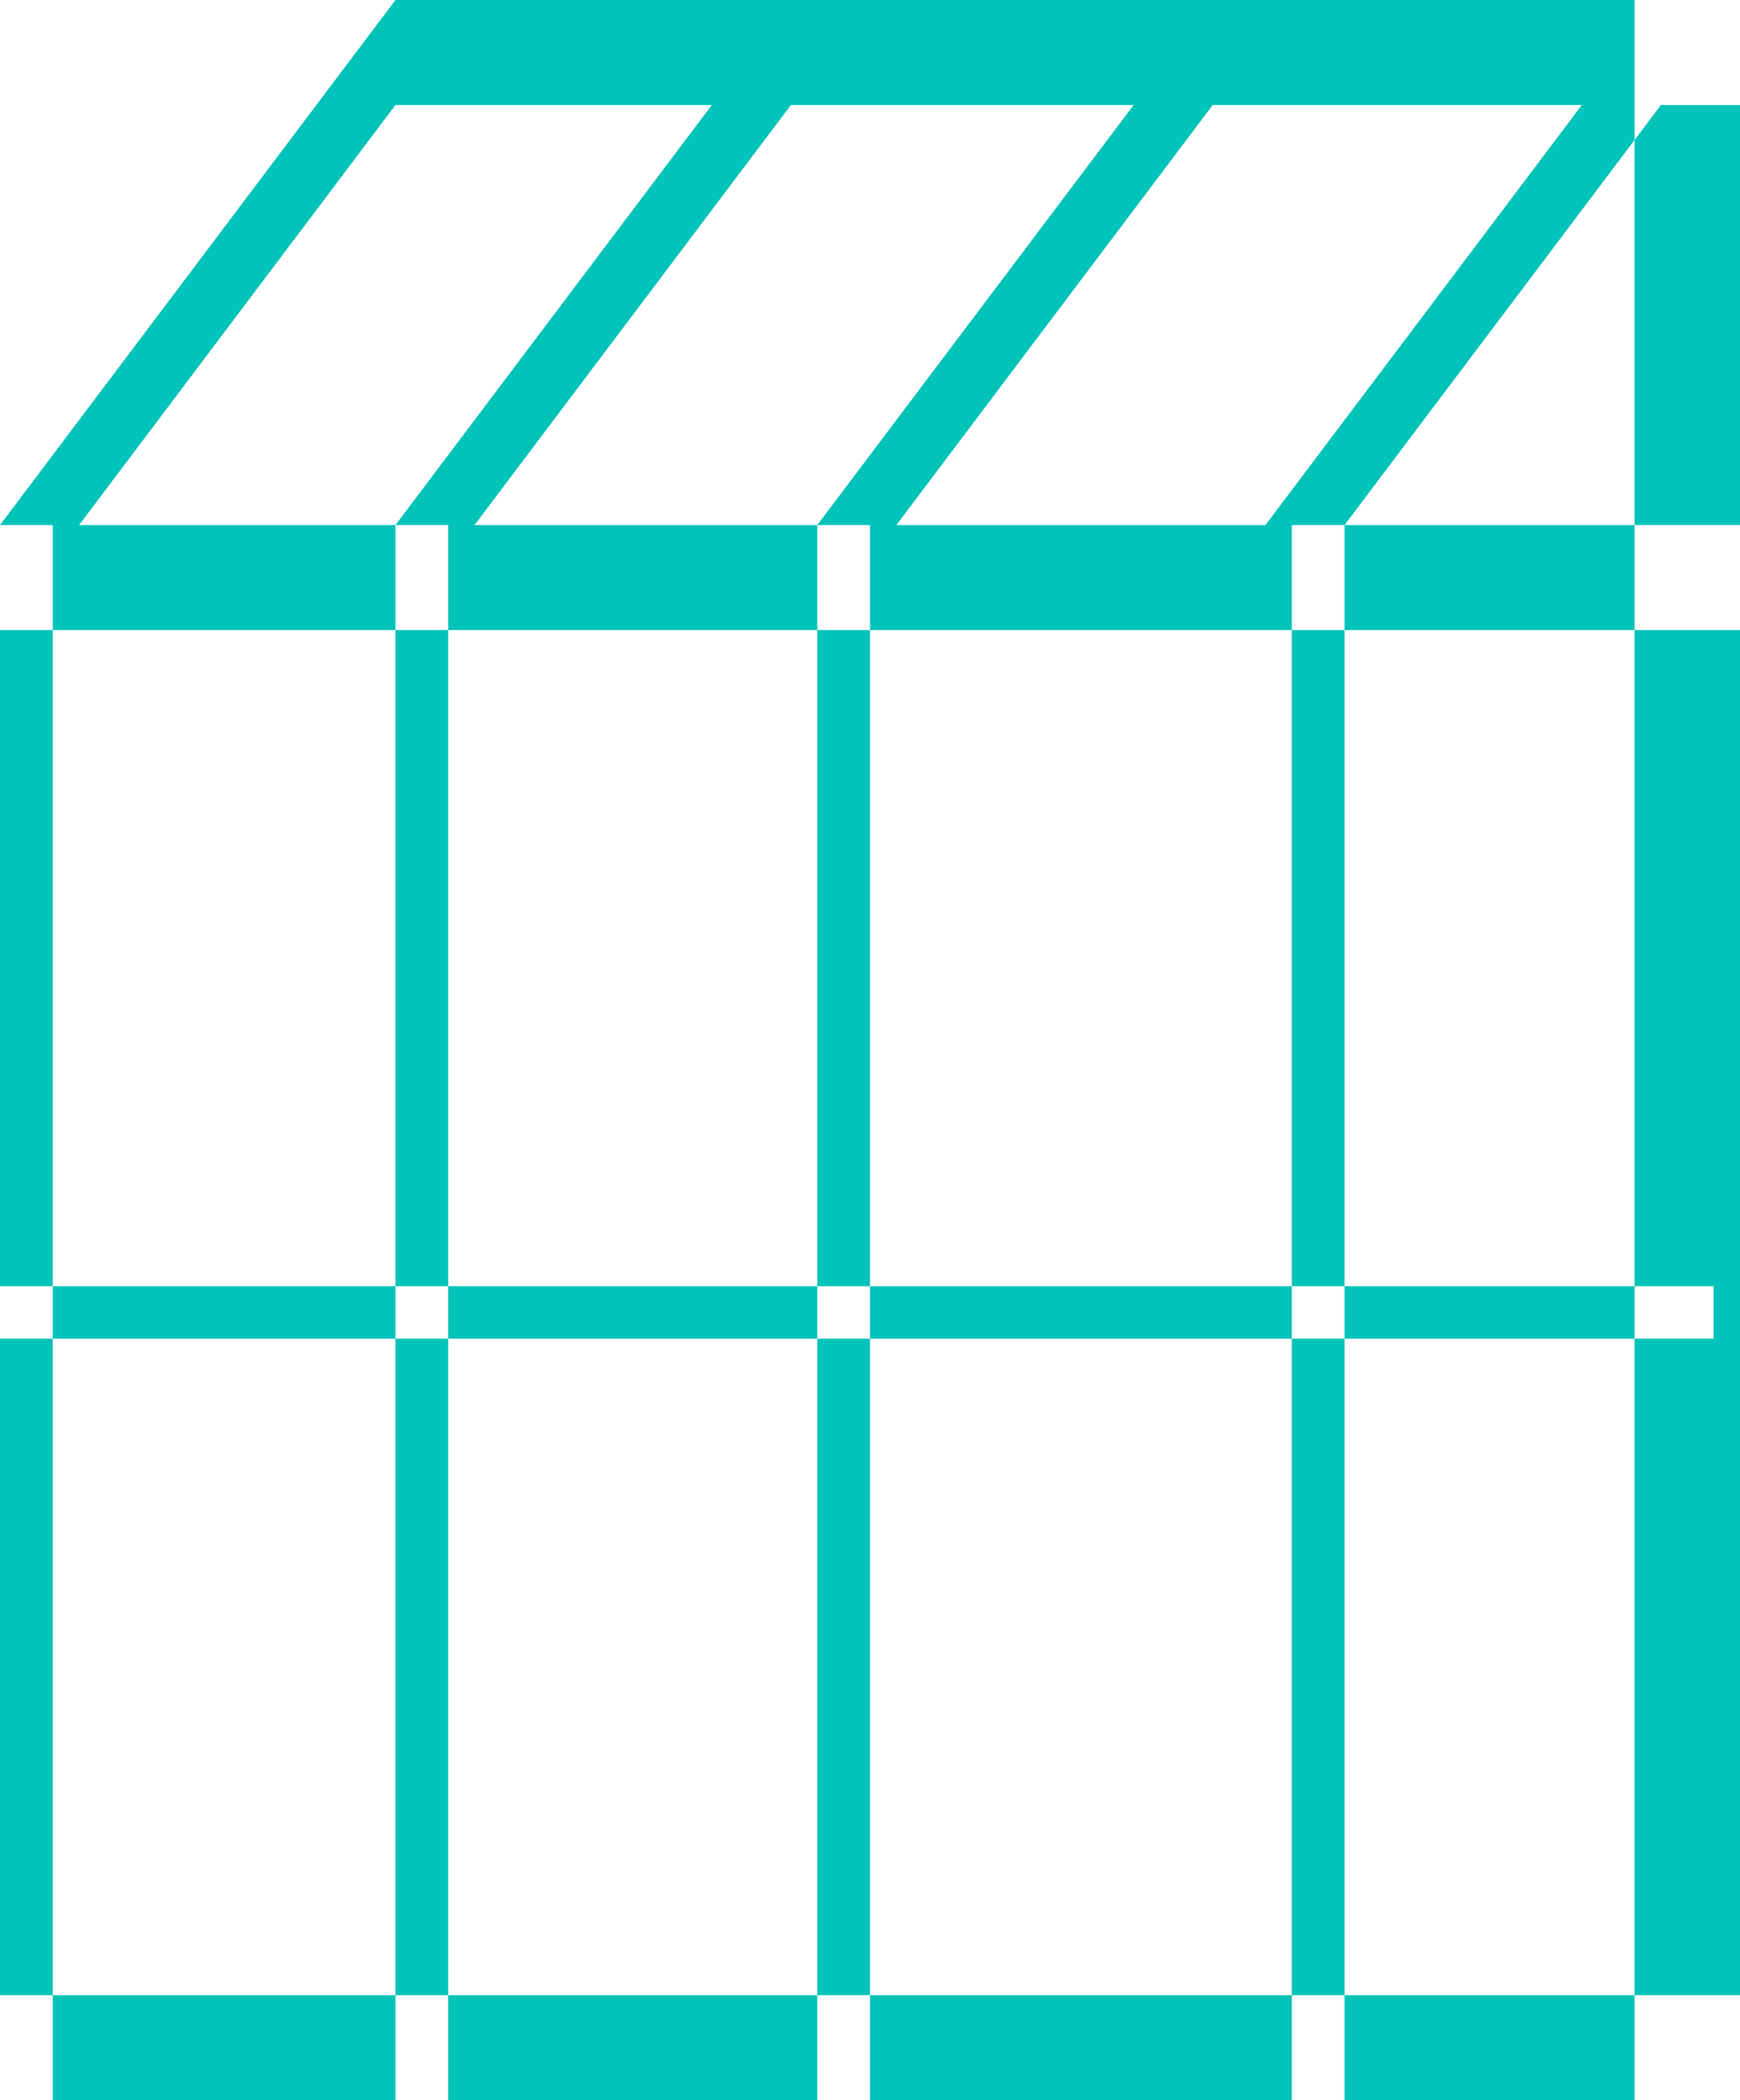 <svg xmlns="http://www.w3.org/2000/svg" width="58" height="70" viewBox="0 0 58 70">
<defs>
    <style>
      .cls-1 {
        fill: #00c3ba;
        fill-rule: evenodd;
      }
    </style>
  </defs>
  <path id="Прямоугольник_14_копия_9" data-name="Прямоугольник 14 копия 9" class="cls-1" d="M431,2227.5h1.758V2280H431v-52.5Zm13.182,0h1.757V2280h-1.757v-52.5Zm14.06,0H460V2280h-1.758v-52.5Zm-27.242,0h58v3.5H431v-3.5Zm0,49h58v3.5H431v-3.5Zm0-23.63h57.121v1.75H431v-1.75Zm43.061-25.37h1.757V2280h-1.757v-52.5Zm-32.516-14h2.637l-10.546,14H431Zm13.182,0h2.637l-10.546,14h-2.636Zm14.061,0h2.636l-10.545,14h-2.637Zm-24.606-3.5H489v3.5H441.545Zm39.545,3.5h2.637l-10.546,14h-2.636Zm1.758-3.5H489v70h-3.515v-70Z" transform="translate(-431 -2210)"/>
</svg>
